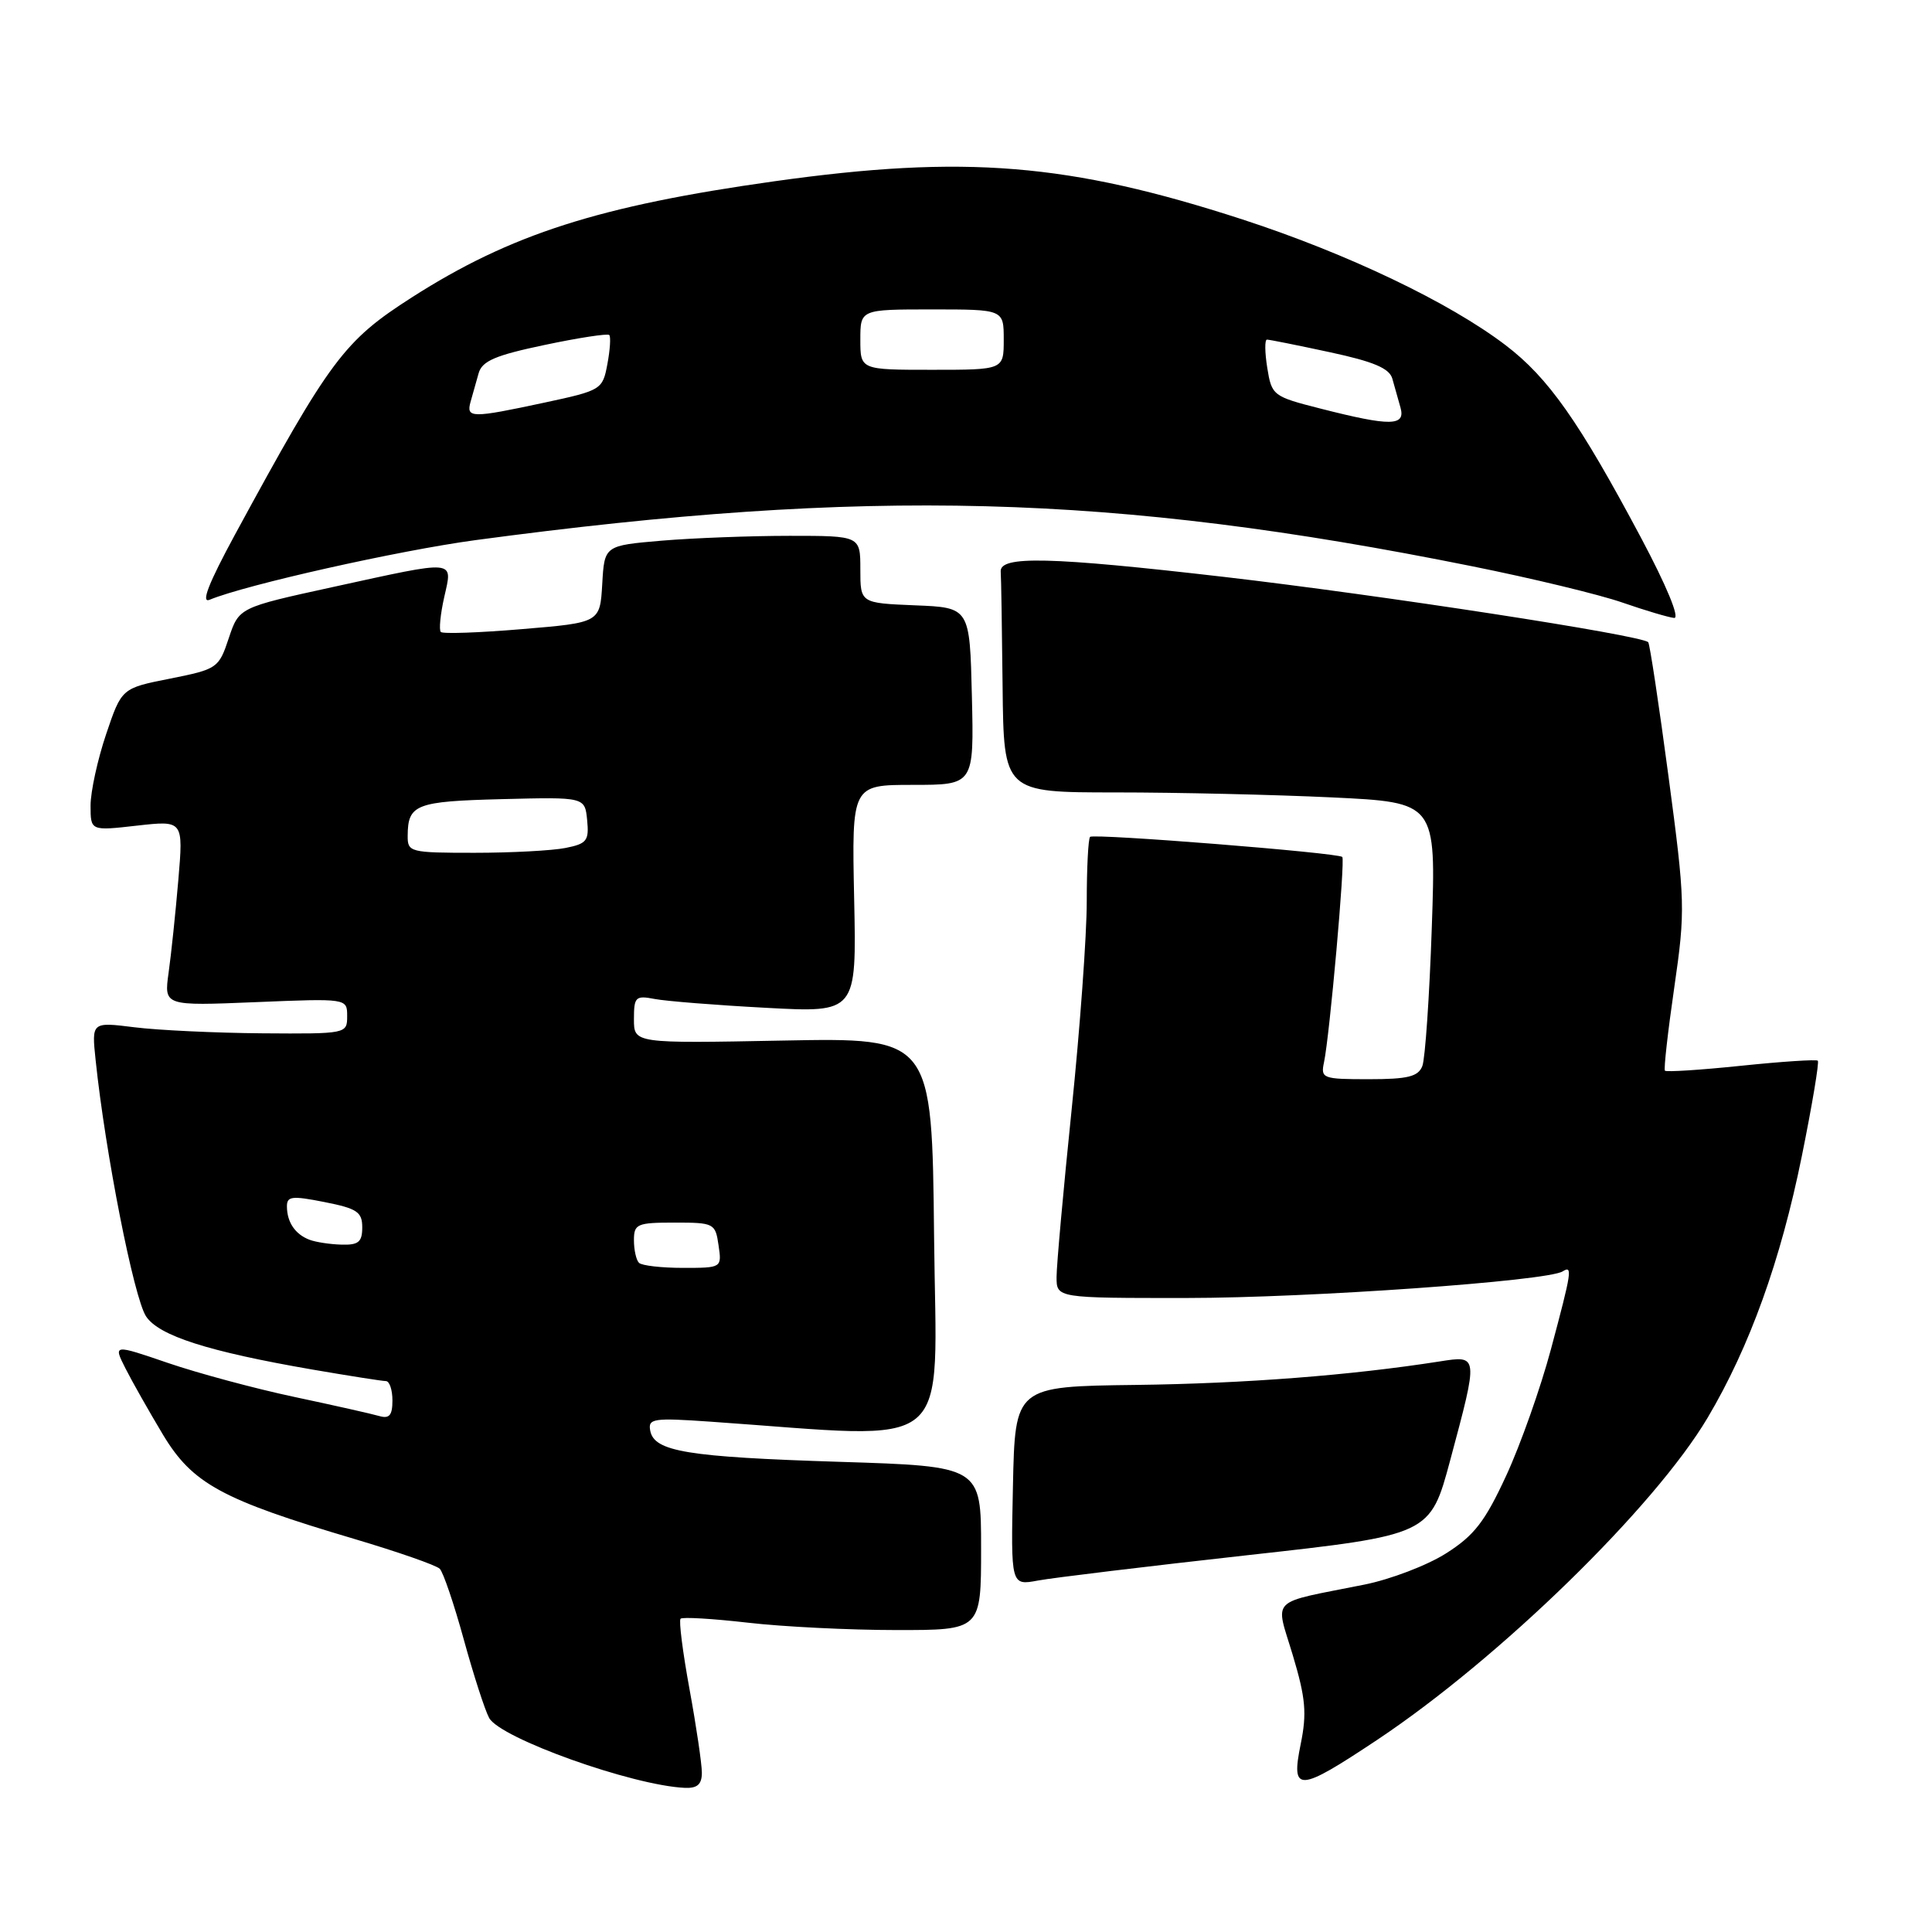 <?xml version="1.0" encoding="UTF-8" standalone="no"?>
<!DOCTYPE svg PUBLIC "-//W3C//DTD SVG 1.1//EN" "http://www.w3.org/Graphics/SVG/1.1/DTD/svg11.dtd" >
<svg xmlns="http://www.w3.org/2000/svg" xmlns:xlink="http://www.w3.org/1999/xlink" version="1.1" viewBox="0 0 256 256">
 <g >
 <path fill="currentColor"
d=" M 93.00 234.89 C 93.00 233.73 92.27 228.77 91.37 223.86 C 90.47 218.95 89.93 214.73 90.18 214.49 C 90.42 214.24 94.42 214.48 99.06 215.01 C 103.70 215.55 112.56 215.99 118.75 215.99 C 130.00 216.00 130.00 216.00 130.00 205.15 C 130.00 194.29 130.00 194.29 111.25 193.70 C 91.05 193.06 86.69 192.34 86.16 189.58 C 85.85 187.96 86.54 187.85 94.16 188.38 C 127.01 190.66 124.06 193.10 123.77 163.85 C 123.50 137.50 123.50 137.50 103.75 137.88 C 84.00 138.26 84.00 138.26 84.00 135.05 C 84.00 132.09 84.21 131.88 86.75 132.37 C 88.26 132.66 94.90 133.19 101.50 133.54 C 113.50 134.19 113.50 134.19 113.18 119.10 C 112.86 104.00 112.86 104.00 120.96 104.00 C 129.06 104.00 129.06 104.00 128.78 92.25 C 128.50 80.50 128.50 80.50 121.25 80.21 C 114.00 79.91 114.00 79.91 114.00 75.46 C 114.00 71.00 114.00 71.00 104.65 71.00 C 99.51 71.00 91.88 71.29 87.70 71.64 C 80.09 72.29 80.09 72.29 79.80 77.39 C 79.50 82.50 79.50 82.50 69.19 83.36 C 63.53 83.84 58.67 84.01 58.41 83.74 C 58.15 83.48 58.35 81.40 58.86 79.13 C 59.99 74.09 60.69 74.16 44.08 77.79 C 31.67 80.50 31.67 80.50 30.31 84.57 C 28.99 88.54 28.79 88.67 22.54 89.92 C 16.12 91.19 16.12 91.19 14.06 97.29 C 12.93 100.64 12.00 104.90 12.00 106.74 C 12.00 110.10 12.00 110.10 18.15 109.40 C 24.30 108.71 24.30 108.71 23.63 116.60 C 23.26 120.95 22.68 126.48 22.34 128.89 C 21.73 133.29 21.73 133.29 33.87 132.79 C 46.00 132.29 46.00 132.29 46.00 134.64 C 46.00 136.98 45.93 137.00 34.75 136.92 C 28.56 136.87 20.94 136.51 17.82 136.12 C 12.14 135.41 12.14 135.41 12.67 140.46 C 13.95 152.73 17.73 171.94 19.35 174.42 C 21.04 176.99 27.55 179.08 41.38 181.47 C 46.27 182.31 50.65 183.00 51.13 183.00 C 51.61 183.00 52.00 184.16 52.00 185.57 C 52.00 187.54 51.59 188.02 50.25 187.63 C 49.29 187.35 44.23 186.21 39.00 185.10 C 33.77 183.99 26.24 181.96 22.26 180.60 C 15.01 178.12 15.01 178.12 16.62 181.31 C 17.51 183.07 19.75 187.02 21.60 190.11 C 25.51 196.60 29.37 198.71 46.96 203.92 C 52.71 205.63 57.80 207.40 58.27 207.87 C 58.73 208.33 60.16 212.54 61.45 217.23 C 62.74 221.92 64.25 226.60 64.81 227.63 C 66.25 230.32 83.79 236.59 90.75 236.90 C 92.40 236.97 93.00 236.44 93.00 234.89 Z  M 182.44 230.57 C 198.66 219.78 219.25 199.71 226.28 187.84 C 231.84 178.46 235.95 167.03 238.75 153.20 C 240.12 146.44 241.07 140.75 240.87 140.55 C 240.67 140.36 236.09 140.66 230.70 141.22 C 225.31 141.78 220.77 142.07 220.61 141.87 C 220.44 141.67 221.00 136.70 221.85 130.84 C 223.33 120.61 223.30 119.48 221.08 102.84 C 219.81 93.30 218.60 85.32 218.40 85.10 C 217.55 84.17 182.94 78.85 162.26 76.45 C 139.09 73.77 132.43 73.61 132.60 75.75 C 132.66 76.44 132.77 83.30 132.85 91.00 C 133.00 105.00 133.00 105.00 147.84 105.00 C 156.00 105.00 168.90 105.30 176.49 105.66 C 190.29 106.32 190.29 106.32 189.72 122.91 C 189.41 132.04 188.84 140.29 188.47 141.25 C 187.92 142.66 186.55 143.00 181.37 143.00 C 175.25 143.00 174.98 142.90 175.44 140.75 C 176.19 137.19 178.26 113.93 177.86 113.55 C 177.26 112.99 144.91 110.42 144.44 110.89 C 144.20 111.13 144.00 114.99 144.00 119.46 C 144.00 123.93 143.10 136.32 142.00 147.00 C 140.90 157.68 140.00 167.67 140.00 169.21 C 140.00 172.00 140.00 172.00 157.25 171.99 C 173.49 171.98 204.98 169.75 207.05 168.47 C 208.40 167.63 208.28 168.42 205.50 178.81 C 204.13 183.92 201.47 191.45 199.58 195.53 C 196.76 201.63 195.35 203.46 191.61 205.83 C 189.11 207.42 184.23 209.28 180.78 209.97 C 167.96 212.54 168.97 211.54 171.31 219.35 C 173.01 225.03 173.18 227.03 172.35 231.10 C 171.03 237.56 172.01 237.51 182.44 230.57 Z  M 165.31 206.07 C 189.50 203.39 189.50 203.39 192.17 193.45 C 195.91 179.49 195.92 179.59 190.75 180.40 C 178.98 182.24 164.93 183.33 150.50 183.51 C 134.50 183.71 134.50 183.71 134.22 196.91 C 133.94 210.10 133.94 210.10 137.53 209.43 C 139.51 209.06 152.01 207.55 165.31 206.07 Z  M 217.44 71.25 C 209.23 55.83 205.17 50.06 199.50 45.74 C 192.03 40.05 178.54 33.61 164.64 29.08 C 141.65 21.61 127.83 20.48 102.61 24.02 C 79.38 27.28 67.67 31.03 54.58 39.40 C 45.56 45.18 43.78 47.56 31.13 70.85 C 27.63 77.31 26.59 79.97 27.78 79.47 C 32.54 77.49 52.84 72.94 63.00 71.57 C 114.97 64.59 147.35 65.43 195.00 75.02 C 202.97 76.62 211.97 78.79 215.00 79.85 C 218.03 80.90 221.10 81.81 221.83 81.88 C 222.62 81.95 220.85 77.66 217.44 71.25 Z  M 84.67 167.33 C 84.30 166.97 84.00 165.62 84.00 164.33 C 84.00 162.18 84.41 162.00 89.39 162.00 C 94.61 162.00 94.79 162.09 95.21 165.00 C 95.65 168.00 95.65 168.00 90.49 168.00 C 87.66 168.00 85.03 167.70 84.67 167.33 Z  M 41.00 164.27 C 39.12 163.55 38.04 161.97 38.02 159.89 C 38.00 158.50 38.66 158.42 43.00 159.28 C 47.31 160.13 48.00 160.59 48.00 162.63 C 48.00 164.57 47.50 164.99 45.25 164.92 C 43.74 164.88 41.83 164.59 41.00 164.27 Z  M 54.02 110.75 C 54.04 106.58 55.08 106.18 66.51 105.89 C 77.50 105.61 77.50 105.61 77.80 108.67 C 78.07 111.40 77.76 111.80 74.93 112.36 C 73.18 112.71 67.76 113.00 62.88 113.00 C 54.33 113.00 54.00 112.92 54.02 110.75 Z  M 175.01 54.15 C 168.67 52.54 168.51 52.41 167.92 48.75 C 167.59 46.69 167.57 45.00 167.88 45.00 C 168.20 45.00 171.95 45.75 176.21 46.67 C 182.00 47.91 184.10 48.80 184.49 50.17 C 184.77 51.18 185.26 52.90 185.57 54.00 C 186.27 56.48 184.27 56.51 175.01 54.15 Z  M 62.35 53.25 C 62.62 52.29 63.10 50.58 63.42 49.46 C 63.88 47.83 65.63 47.08 72.16 45.71 C 76.65 44.76 80.51 44.17 80.73 44.39 C 80.95 44.61 80.84 46.35 80.48 48.25 C 79.85 51.63 79.69 51.73 72.14 53.35 C 62.48 55.42 61.75 55.42 62.35 53.25 Z  M 114.00 45.00 C 114.00 41.00 114.00 41.00 123.50 41.00 C 133.00 41.00 133.00 41.00 133.00 45.00 C 133.00 49.00 133.00 49.00 123.50 49.00 C 114.00 49.00 114.00 49.00 114.00 45.00 Z "/>
</g>
</svg>